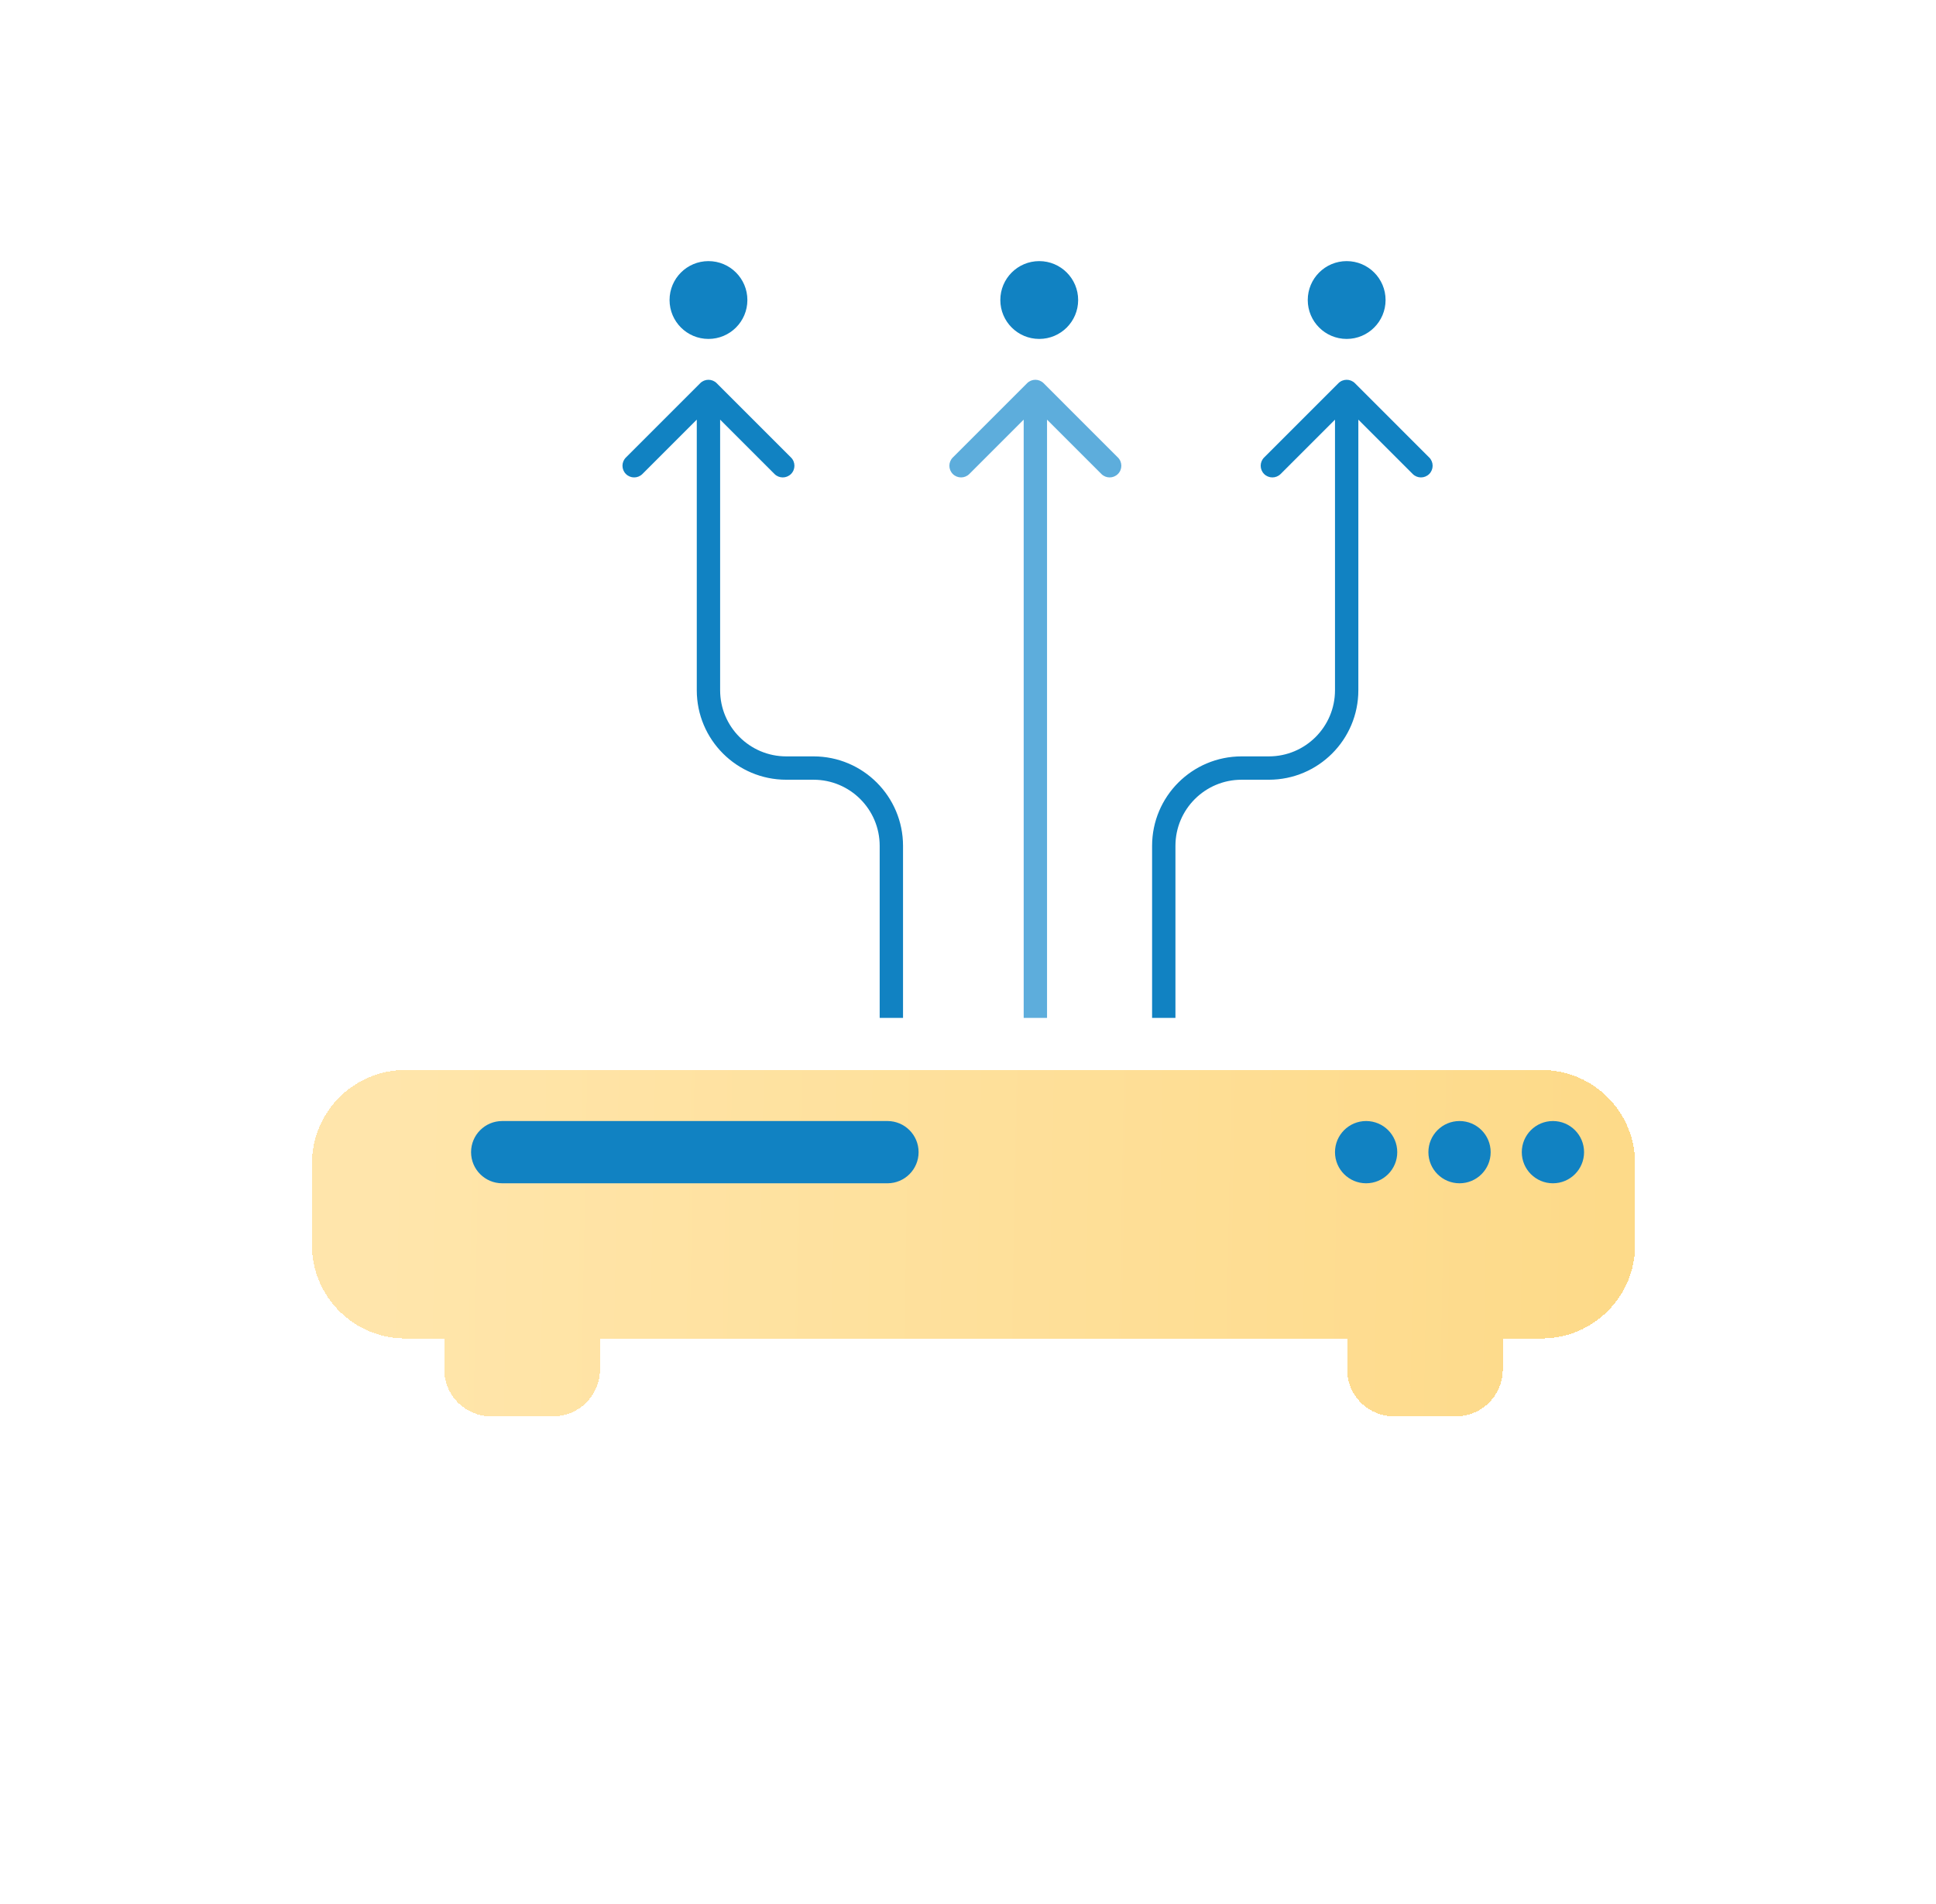 <svg width="181" height="178" viewBox="0 0 181 178" fill="none" xmlns="http://www.w3.org/2000/svg">
<g filter="url(#filter0_dd_6_147)">
<path d="M14.935 18.594C14.935 10.557 21.451 4.041 29.489 4.041H160.102C168.14 4.041 174.655 10.557 174.655 18.594V148.844C174.655 156.881 168.14 163.397 160.102 163.397H29.489C21.451 163.397 14.935 156.881 14.935 148.844V18.594Z" fill="white"/>
</g>
<g filter="url(#filter1_d_6_147)">
<path fill-rule="evenodd" clip-rule="evenodd" d="M42.949 94.997C38.126 94.997 34.217 98.907 34.217 103.729V111.37C34.217 116.192 38.126 120.101 42.949 120.101H46.587V123.012C46.587 125.423 48.542 127.378 50.953 127.378H56.774C59.185 127.378 61.14 125.423 61.14 123.012V120.101H130.995V123.012C130.995 125.423 132.949 127.378 135.36 127.378H141.182C143.593 127.378 145.548 125.423 145.548 123.012V120.101H149.186C154.008 120.101 157.918 116.192 157.918 111.37V103.729C157.918 98.907 154.008 94.997 149.186 94.997H42.949Z" fill="url(#paint0_linear_6_147)" fill-opacity="0.8" shape-rendering="crispEdges"/>
</g>
<path d="M148.097 107.732C148.097 109.339 146.793 110.642 145.186 110.642C143.579 110.642 142.275 109.339 142.275 107.732C142.275 106.124 143.579 104.821 145.186 104.821C146.793 104.821 148.097 106.124 148.097 107.732Z" fill="#1182C2"/>
<path d="M139.364 107.732C139.364 109.339 138.061 110.642 136.454 110.642C134.846 110.642 133.543 109.339 133.543 107.732C133.543 106.124 134.846 104.821 136.454 104.821C138.061 104.821 139.364 106.124 139.364 107.732Z" fill="#1182C2"/>
<path d="M130.632 107.732C130.632 109.339 129.329 110.642 127.721 110.642C126.114 110.642 124.811 109.339 124.811 107.732C124.811 106.124 126.114 104.821 127.721 104.821C129.329 104.821 130.632 106.124 130.632 107.732Z" fill="#1182C2"/>
<path d="M44.041 107.732C44.041 106.124 45.344 104.821 46.952 104.821H82.97C84.578 104.821 85.881 106.124 85.881 107.732C85.881 109.339 84.578 110.642 82.97 110.642H46.952C45.344 110.642 44.041 109.339 44.041 107.732Z" fill="#1182C2"/>
<path d="M69.874 28.053C69.874 30.062 68.245 31.691 66.236 31.691C64.227 31.691 62.598 30.062 62.598 28.053C62.598 26.044 64.227 24.415 66.236 24.415C68.245 24.415 69.874 26.044 69.874 28.053Z" fill="#1182C2"/>
<path d="M129.54 28.053C129.54 30.062 127.911 31.691 125.902 31.691C123.893 31.691 122.264 30.062 122.264 28.053C122.264 26.044 123.893 24.415 125.902 24.415C127.911 24.415 129.54 26.044 129.54 28.053Z" fill="#1182C2"/>
<path d="M100.798 28.053C100.798 30.062 99.169 31.691 97.16 31.691C95.15 31.691 93.522 30.062 93.522 28.053C93.522 26.044 95.15 24.415 97.16 24.415C99.169 24.415 100.798 26.044 100.798 28.053Z" fill="#1182C2"/>
<path fill-rule="evenodd" clip-rule="evenodd" d="M67.006 35.831C66.58 35.405 65.889 35.405 65.463 35.831L58.517 42.778C58.09 43.204 58.09 43.895 58.517 44.321C58.943 44.747 59.634 44.747 60.06 44.321L65.143 39.238V64.54C65.143 69.162 68.889 72.908 73.511 72.908H76.058C79.474 72.908 82.243 75.677 82.243 79.093V95.179H84.426V79.093C84.426 74.471 80.679 70.725 76.058 70.725H73.511C70.095 70.725 67.326 67.956 67.326 64.54V39.238L72.409 44.321C72.835 44.747 73.526 44.747 73.952 44.321C74.379 43.895 74.379 43.204 73.952 42.778L67.006 35.831Z" fill="#1182C2"/>
<path fill-rule="evenodd" clip-rule="evenodd" d="M125.13 35.831C125.557 35.405 126.248 35.405 126.674 35.831L133.62 42.778C134.046 43.204 134.046 43.895 133.62 44.321C133.194 44.747 132.503 44.747 132.077 44.321L126.994 39.238V64.54C126.994 69.162 123.247 72.908 118.626 72.908H116.079C112.663 72.908 109.894 75.677 109.894 79.093V95.179H107.711V79.093C107.711 74.471 111.457 70.725 116.079 70.725H118.626C122.042 70.725 124.811 67.956 124.811 64.54V39.238L119.728 44.321C119.302 44.747 118.611 44.747 118.184 44.321C117.758 43.895 117.758 43.204 118.184 42.778L125.13 35.831Z" fill="#1182C2"/>
<path fill-rule="evenodd" clip-rule="evenodd" d="M96.026 35.831C96.452 35.405 97.143 35.405 97.569 35.831L104.515 42.778C104.942 43.204 104.942 43.895 104.515 44.321C104.089 44.747 103.398 44.747 102.972 44.321L97.889 39.238V95.179H95.706V39.238L90.623 44.321C90.197 44.747 89.506 44.747 89.079 44.321C88.653 43.895 88.653 43.204 89.079 42.778L96.026 35.831Z" fill="#5DADDC"/>
<defs>
<filter id="filter0_dd_6_147" x="0.793" y="0" width="179.924" height="177.539" filterUnits="userSpaceOnUse" color-interpolation-filters="sRGB">
<feFlood flood-opacity="0" result="BackgroundImageFix"/>
<feColorMatrix in="SourceAlpha" type="matrix" values="0 0 0 0 0 0 0 0 0 0 0 0 0 0 0 0 0 0 127 0" result="hardAlpha"/>
<feOffset dx="-7.071" dy="7.071"/>
<feGaussianBlur stdDeviation="3.536"/>
<feComposite in2="hardAlpha" operator="out"/>
<feColorMatrix type="matrix" values="0 0 0 0 0.842 0 0 0 0 0.908 0 0 0 0 0.964 0 0 0 1 0"/>
<feBlend mode="normal" in2="BackgroundImageFix" result="effect1_dropShadow_6_147"/>
<feColorMatrix in="SourceAlpha" type="matrix" values="0 0 0 0 0 0 0 0 0 0 0 0 0 0 0 0 0 0 127 0" result="hardAlpha"/>
<feOffset dy="2.02"/>
<feGaussianBlur stdDeviation="3.031"/>
<feComposite in2="hardAlpha" operator="out"/>
<feColorMatrix type="matrix" values="0 0 0 0 0.842 0 0 0 0 0.908 0 0 0 0 0.964 0 0 0 1 0"/>
<feBlend mode="normal" in2="effect1_dropShadow_6_147" result="effect2_dropShadow_6_147"/>
<feBlend mode="normal" in="SourceGraphic" in2="effect2_dropShadow_6_147" result="shape"/>
</filter>
<filter id="filter1_d_6_147" x="17.044" y="87.926" width="147.945" height="56.625" filterUnits="userSpaceOnUse" color-interpolation-filters="sRGB">
<feFlood flood-opacity="0" result="BackgroundImageFix"/>
<feColorMatrix in="SourceAlpha" type="matrix" values="0 0 0 0 0 0 0 0 0 0 0 0 0 0 0 0 0 0 127 0" result="hardAlpha"/>
<feOffset dx="-5.051" dy="5.051"/>
<feGaussianBlur stdDeviation="6.061"/>
<feComposite in2="hardAlpha" operator="out"/>
<feColorMatrix type="matrix" values="0 0 0 0 0.888 0 0 0 0 0.834 0 0 0 0 0.71 0 0 0 1 0"/>
<feBlend mode="normal" in2="BackgroundImageFix" result="effect1_dropShadow_6_147"/>
<feBlend mode="normal" in="SourceGraphic" in2="effect1_dropShadow_6_147" result="shape"/>
</filter>
<linearGradient id="paint0_linear_6_147" x1="250.2" y1="66.111" x2="41.474" y2="62.29" gradientUnits="userSpaceOnUse">
<stop stop-color="#FBC549"/>
<stop offset="1" stop-color="#FFDF96"/>
</linearGradient>
</defs>
</svg>

